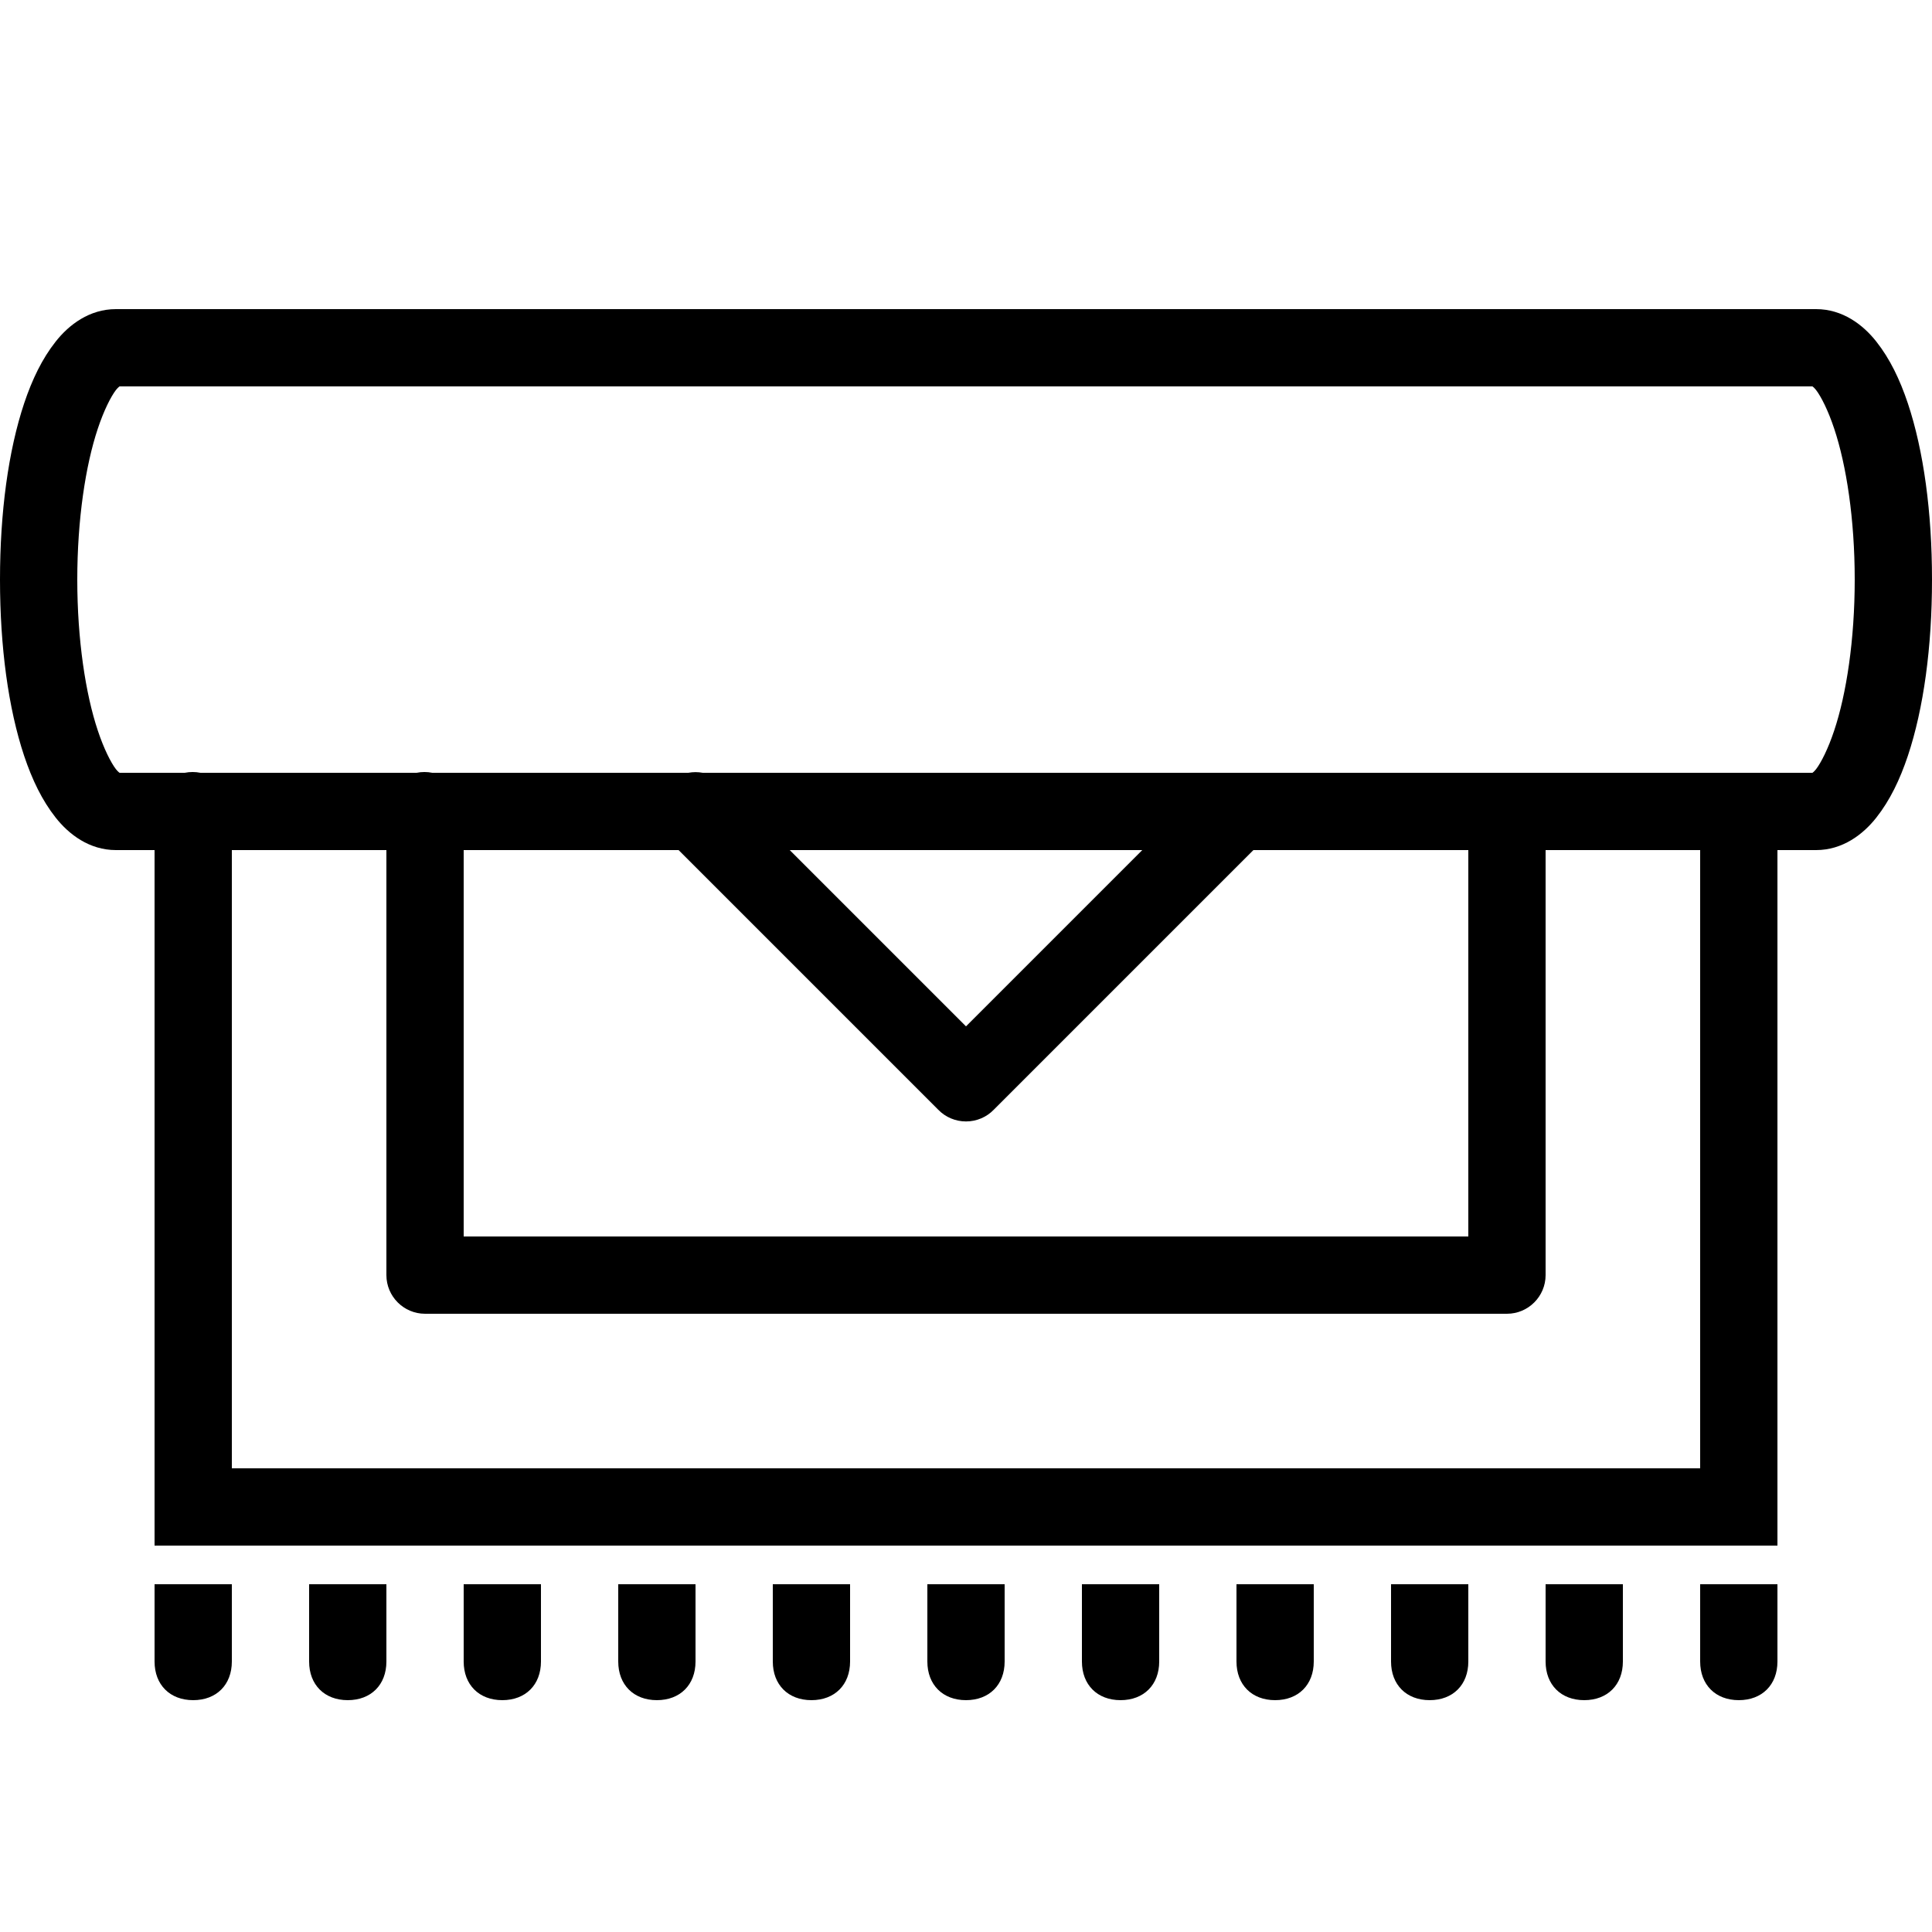 <?xml version="1.0" encoding="UTF-8" standalone="yes"?>
<svg xmlns="http://www.w3.org/2000/svg" viewBox="0 0 50 50" width="28" height="28" fill="#000000">
  <path d="M 3 8 C 2.316 8 1.785 8.402 1.438 8.844 C 1.09 9.285 0.832 9.82 0.625 10.438 C 0.215 11.668 0 13.258 0 15 C 0 16.742 0.215 18.332 0.625 19.562 C 0.832 20.18 1.09 20.715 1.438 21.156 C 1.785 21.598 2.316 22 3 22 L 4 22 L 4 40 L 46 40 L 46 22 L 47 22 C 47.684 22 48.215 21.598 48.562 21.156 C 48.91 20.715 49.168 20.18 49.375 19.562 C 49.785 18.332 50 16.742 50 15 C 50 13.258 49.785 11.668 49.375 10.438 C 49.168 9.82 48.91 9.285 48.562 8.844 C 48.215 8.402 47.684 8 47 8 Z M 3.094 10 L 46.906 10 C 46.906 10.004 46.934 10.012 47 10.094 C 47.129 10.262 47.312 10.621 47.469 11.094 C 47.785 12.039 48 13.441 48 15 C 48 16.559 47.785 17.961 47.469 18.906 C 47.312 19.379 47.129 19.738 47 19.906 C 46.934 19.988 46.906 19.996 46.906 20 L 18.188 20 C 18.062 19.977 17.938 19.977 17.812 20 L 11.188 20 C 11.055 19.973 10.914 19.973 10.781 20 L 5.188 20 C 5.055 19.973 4.914 19.973 4.781 20 L 3.094 20 C 3.094 19.996 3.066 19.988 3 19.906 C 2.871 19.738 2.688 19.379 2.531 18.906 C 2.215 17.961 2 16.559 2 15 C 2 13.441 2.215 12.039 2.531 11.094 C 2.688 10.621 2.871 10.262 3 10.094 C 3.066 10.012 3.094 10.004 3.094 10 Z M 6 22 L 10 22 L 10 33 C 10 33.551 10.449 34 11 34 L 39 34 C 39.551 34 40 33.551 40 33 L 40 22 L 44 22 L 44 38 L 6 38 Z M 12 22 L 17.562 22 L 24.281 28.719 C 24.469 28.914 24.73 29.023 25 29.023 C 25.27 29.023 25.531 28.914 25.719 28.719 L 32.438 22 L 38 22 L 38 32 L 12 32 Z M 20.438 22 L 29.562 22 L 25 26.562 Z M 4 41 L 4 43 C 4 43.602 4.398 44 5 44 C 5.602 44 6 43.602 6 43 L 6 41 Z M 8 41 L 8 43 C 8 43.602 8.398 44 9 44 C 9.602 44 10 43.602 10 43 L 10 41 Z M 12 41 L 12 43 C 12 43.602 12.398 44 13 44 C 13.602 44 14 43.602 14 43 L 14 41 Z M 16 41 L 16 43 C 16 43.602 16.398 44 17 44 C 17.602 44 18 43.602 18 43 L 18 41 Z M 20 41 L 20 43 C 20 43.602 20.398 44 21 44 C 21.602 44 22 43.602 22 43 L 22 41 Z M 24 41 L 24 43 C 24 43.602 24.398 44 25 44 C 25.602 44 26 43.602 26 43 L 26 41 Z M 28 41 L 28 43 C 28 43.602 28.398 44 29 44 C 29.602 44 30 43.602 30 43 L 30 41 Z M 32 41 L 32 43 C 32 43.602 32.398 44 33 44 C 33.602 44 34 43.602 34 43 L 34 41 Z M 36 41 L 36 43 C 36 43.602 36.398 44 37 44 C 37.602 44 38 43.602 38 43 L 38 41 Z M 40 41 L 40 43 C 40 43.602 40.398 44 41 44 C 41.602 44 42 43.602 42 43 L 42 41 Z M 44 41 L 44 43 C 44 43.602 44.398 44 45 44 C 45.602 44 46 43.602 46 43 L 46 41 Z"/>
</svg>